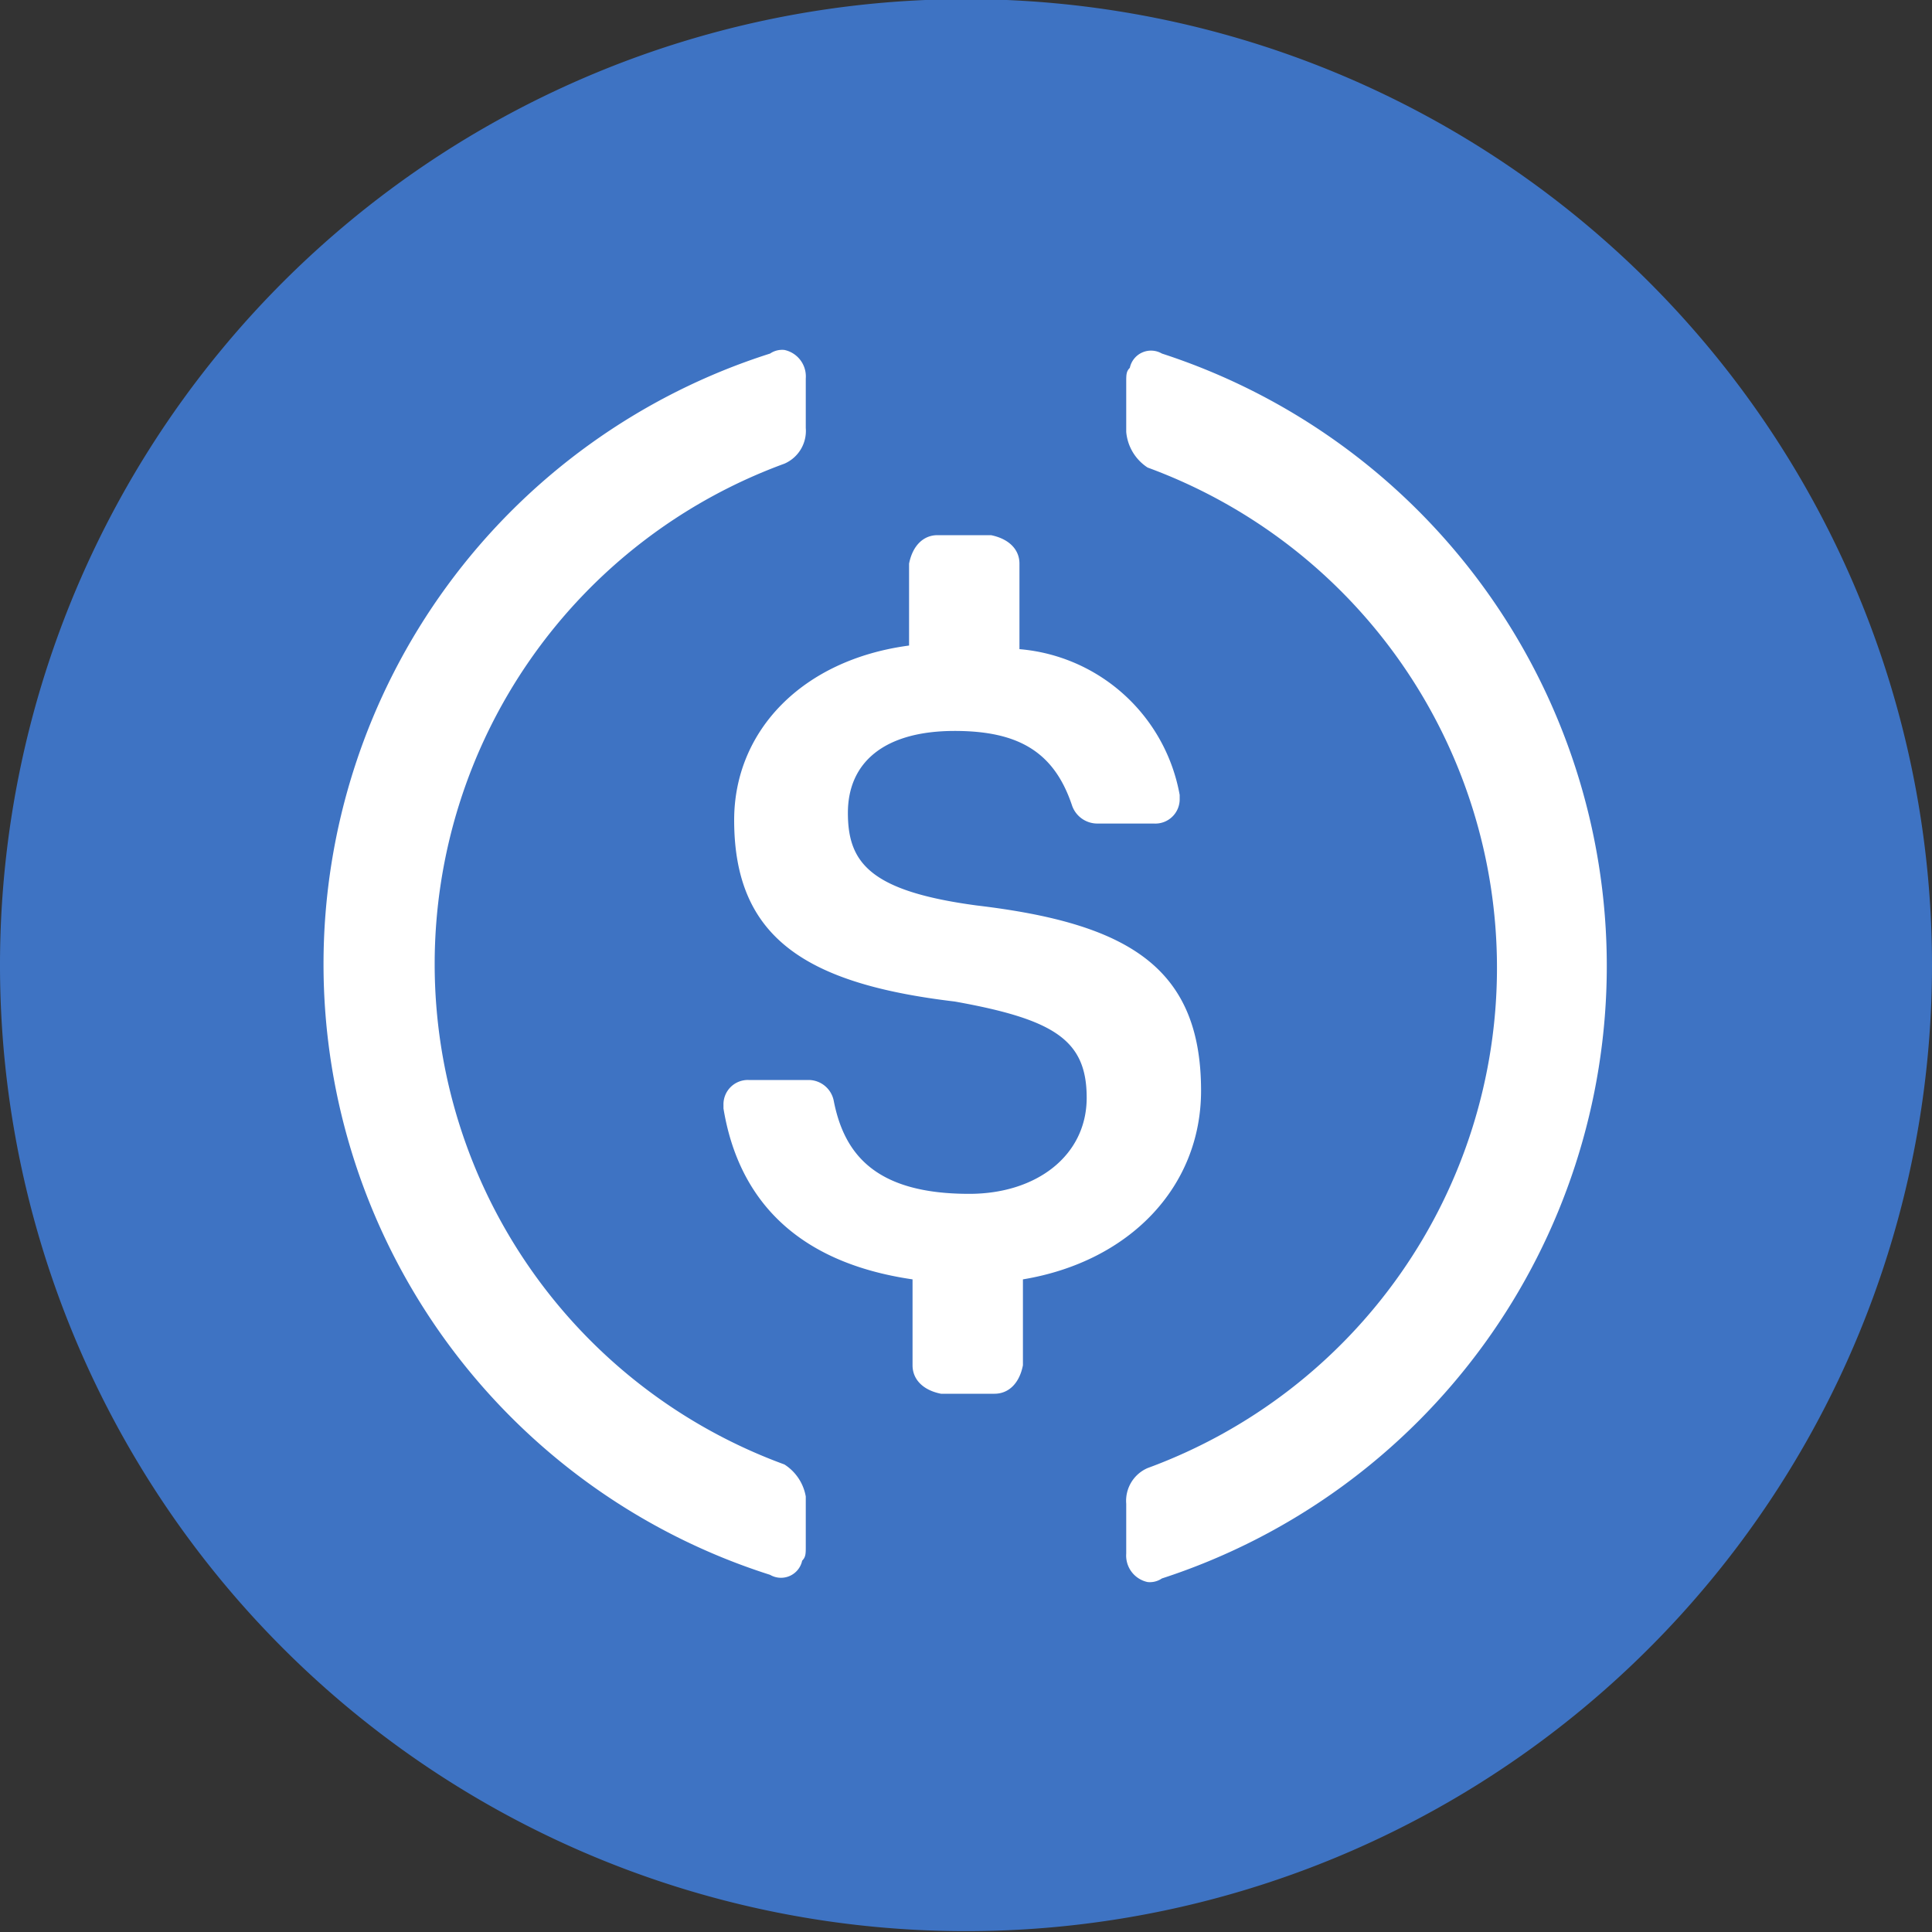 <svg xmlns="http://www.w3.org/2000/svg" id="Layer_1" data-name="Layer 1" viewBox="0 0 150 150"><rect x="0" y="0" width="150" height="150" fill="#333333" stroke="none"/><defs><style>.cls-1{fill:#3e73c3}.cls-2{fill:#fff}</style></defs><path d="M150,75A75,75,0,0,1,22,128,75,75,0,1,1,150,75Z" class="cls-1"/><path d="M93.25,84.68c0-9.68-5.81-13-17.42-14.38-8.29-1.11-10-3.32-10-7.19s2.76-6.36,8.29-6.36c5,0,7.74,1.66,9.12,5.81a2.08,2.08,0,0,0,1.94,1.38h4.42A1.89,1.89,0,0,0,91.59,62v-.28A13.81,13.81,0,0,0,79.15,50.4V43.76c0-1.11-.83-1.93-2.21-2.21H72.79c-1.11,0-1.94.83-2.21,2.21v6.36C62.28,51.22,57,56.75,57,63.67c0,9.12,5.53,12.71,17.14,14.09,7.74,1.39,10.23,3,10.23,7.47s-3.87,7.46-9.12,7.46c-7.19,0-9.68-3-10.51-7.18a2,2,0,0,0-1.93-1.66h-4.7a1.89,1.89,0,0,0-1.94,1.93v.28C57.31,93,61.73,98,70.85,99.33V106c0,1.11.83,1.94,2.21,2.21h4.15c1.11,0,1.94-.82,2.21-2.21V99.33c8.3-1.38,13.83-7.19,13.83-14.65Z" class="cls-2"/><path d="M60.9,113.7A41.37,41.37,0,0,1,60.9,36a2.77,2.77,0,0,0,1.66-2.77V29.38a2.1,2.1,0,0,0-1.66-2.21,1.66,1.66,0,0,0-1.11.28,49.75,49.75,0,0,0,0,94.82,1.68,1.68,0,0,0,2.49-1.1c.28-.28.28-.55.28-1.11v-3.87A3.7,3.7,0,0,0,60.9,113.7ZM90.21,27.45a1.68,1.68,0,0,0-2.49,1.11c-.28.27-.28.55-.28,1.1v3.87A3.68,3.68,0,0,0,89.1,36.3a41.37,41.37,0,0,1,0,77.68,2.77,2.77,0,0,0-1.66,2.77v3.87a2.1,2.1,0,0,0,1.66,2.21,1.66,1.66,0,0,0,1.11-.28,50,50,0,0,0,0-95.1Z" class="cls-2"/></svg>